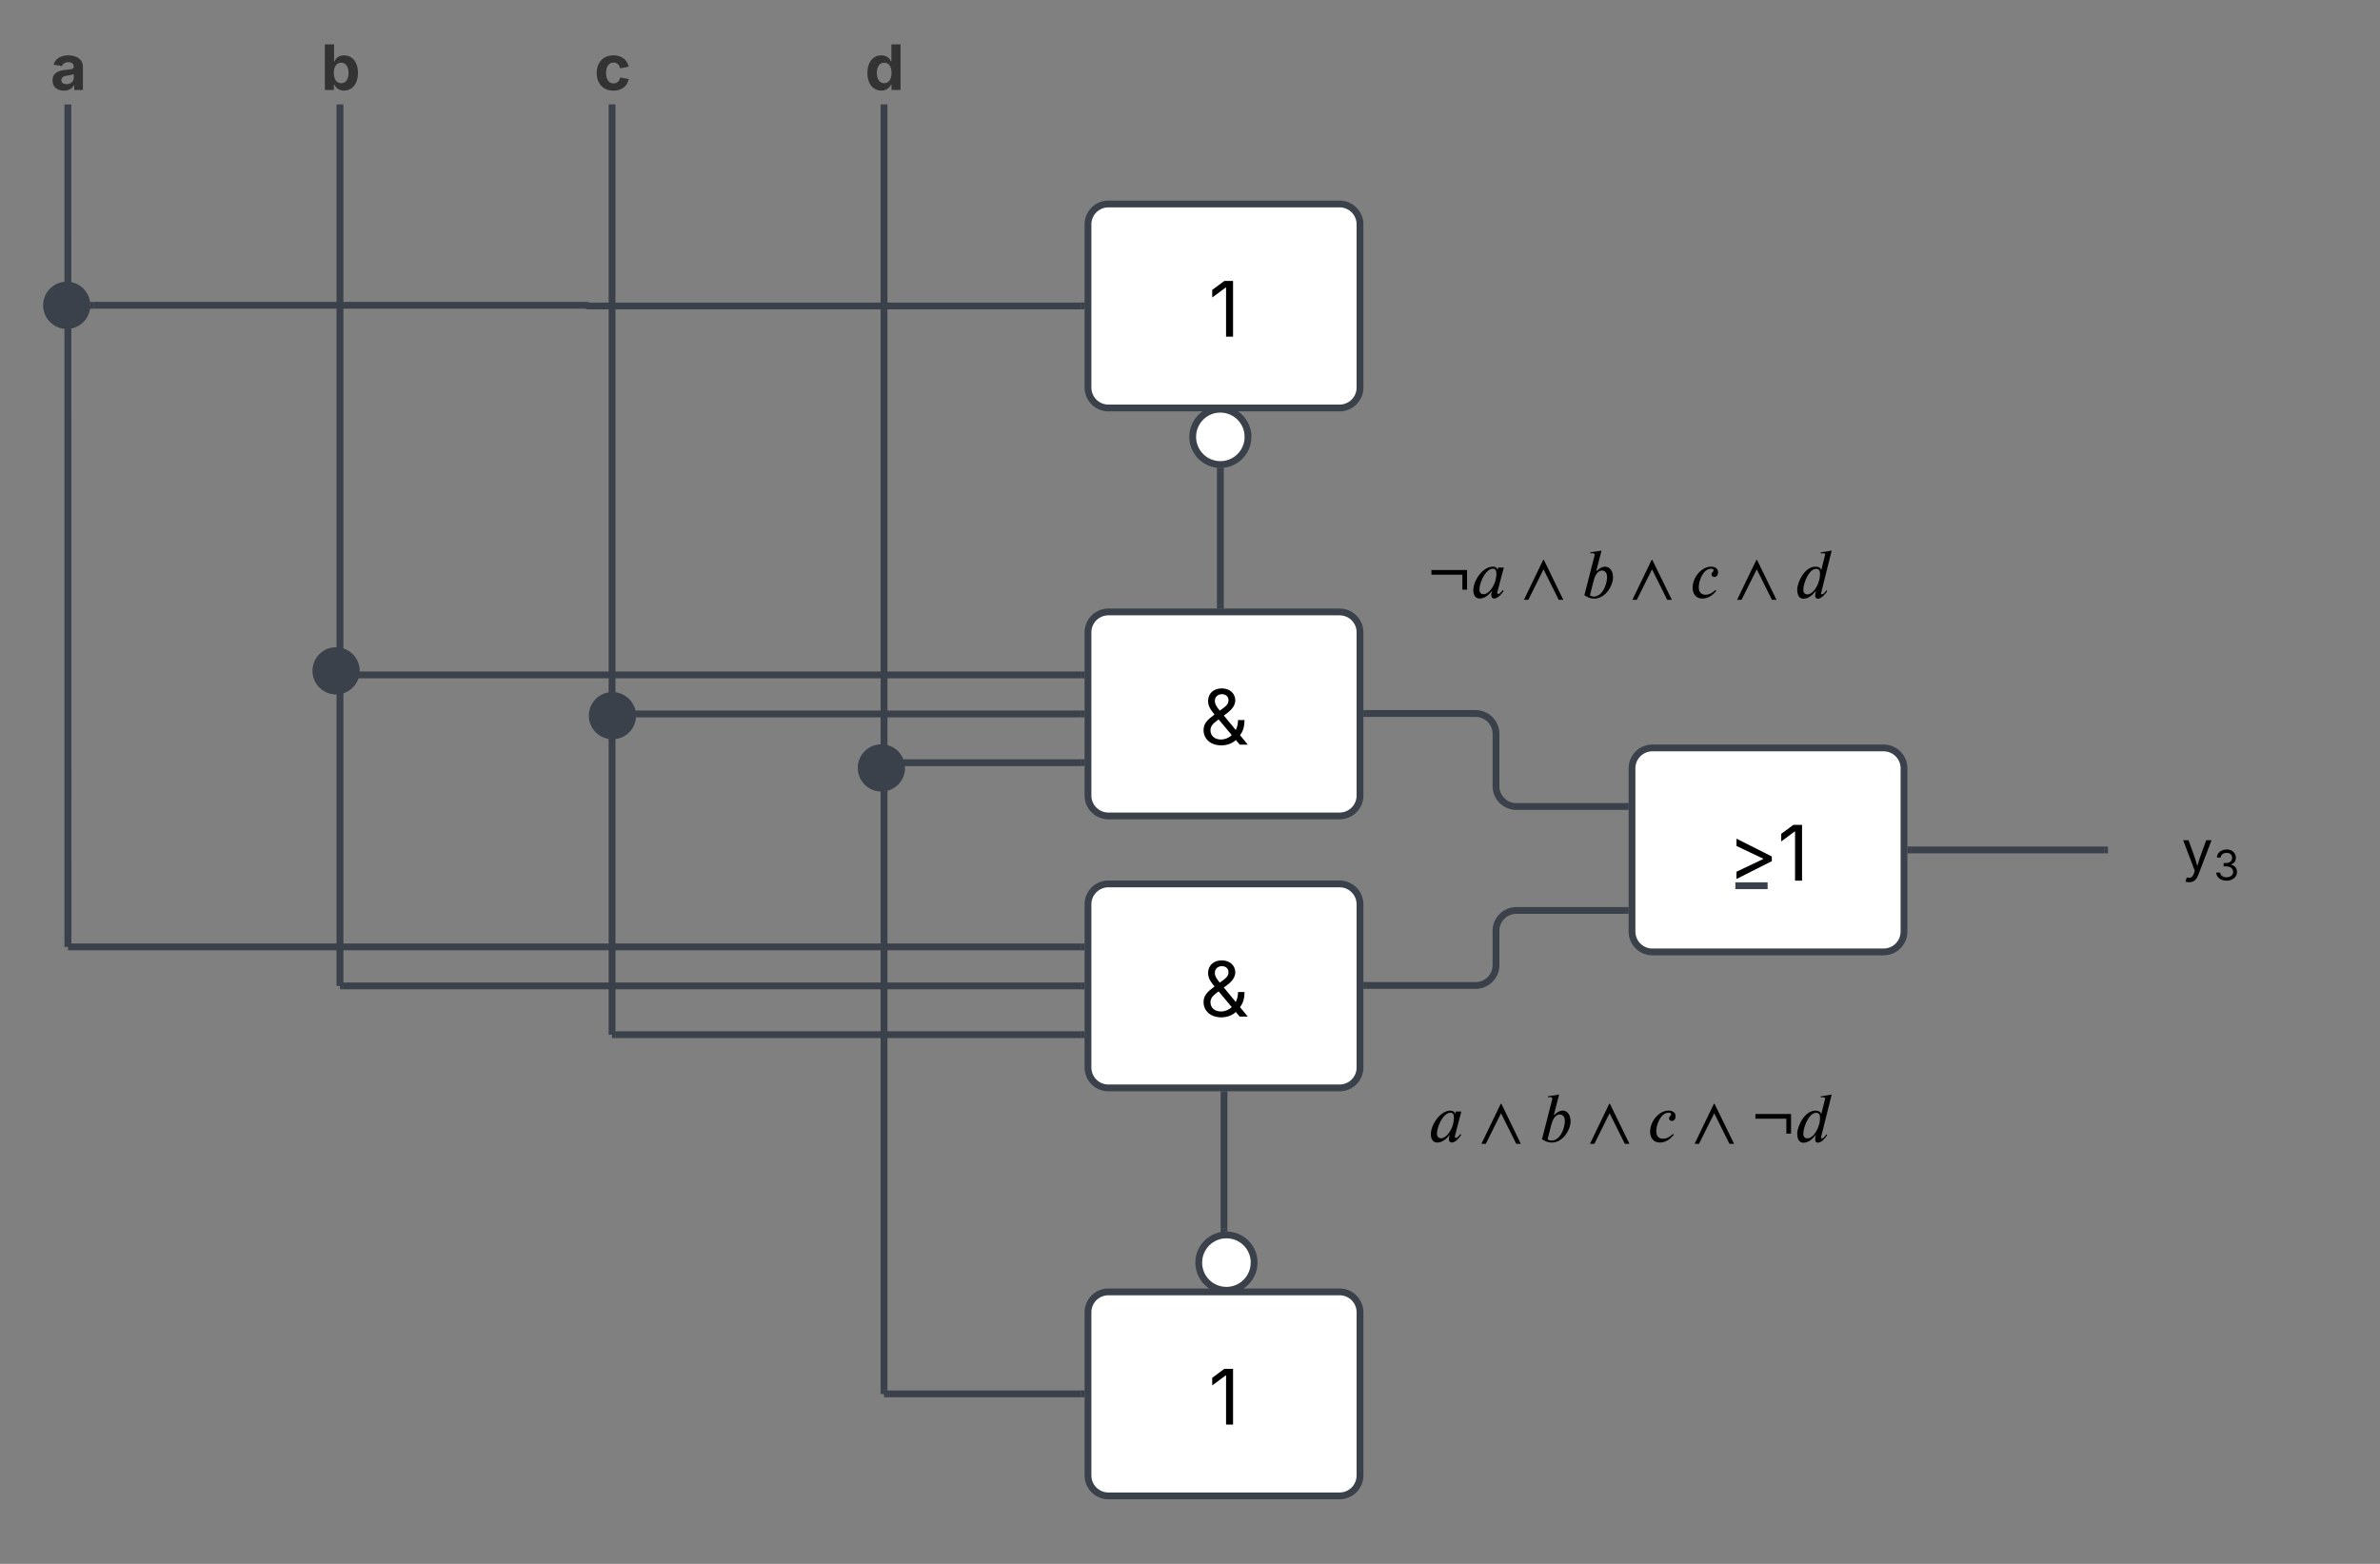 <svg xmlns="http://www.w3.org/2000/svg" xmlns:xlink="http://www.w3.org/1999/xlink" xmlns:lucid="lucid" width="700" height="460"><rect width="100%" height="100%" fill="#808080" stroke="none"/><g transform="translate(560 -280)" lucid:page-tab-id="0_0"><path d="M-560 286a6 6 0 0 1 6-6h668a6 6 0 0 1 6 6v448a6 6 0 0 1-6 6h-668a6 6 0 0 1-6-6z" stroke="#000" stroke-opacity="0" stroke-width="2" fill-opacity="0"/><path d="M-240 346a6 6 0 0 1 6-6h68a6 6 0 0 1 6 6v48a6 6 0 0 1-6 6h-68a6 6 0 0 1-6-6z" stroke="#3a414a" stroke-width="2" fill="#fff"/><use xlink:href="#a" transform="matrix(1,0,0,1,-235,345) translate(30.481 34.028)"/><path d="M-192.93 408.5c0 4.5-3.65 8.14-8.14 8.14-4.5 0-8.14-3.65-8.14-8.14 0-4.5 3.63-8.14 8.13-8.14 4.5 0 8.14 3.64 8.14 8.14z" stroke="#3a414a" stroke-width="2" fill="#fff"/><path d="M-201.07 418.64V458" stroke="#3a414a" stroke-width="2" fill="none"/><path d="M-201.16 417.64h.44l.62-.15v1.17h-1.95v-1.2zM-200.1 459h-1.95v-1.03h1.95z" stroke="#3a414a" stroke-width=".05" fill="#3a414a"/><path d="M-240 466a6 6 0 0 1 6-6h68a6 6 0 0 1 6 6v48a6 6 0 0 1-6 6h-68a6 6 0 0 1-6-6z" stroke="#3a414a" stroke-width="2" fill="#fff"/><use xlink:href="#b" transform="matrix(1,0,0,1,-235,465) translate(27.844 34.028)"/><path d="M-158 489.87h32a6 6 0 0 1 6 6v15.36a6 6 0 0 0 6 6h32" stroke="#3a414a" stroke-width="2" fill="none"/><path d="M-157.97 490.84H-159v-1.95h1.03zM-81 518.2h-1.03v-1.95H-81zM-539.02 557.52H-541V310.76h1.96z" stroke="#3a414a" stroke-width=".05" fill="#3a414a"/><path stroke="#3a414a" stroke-width=".05" fill="#3a414a"/><path d="M-539.02 558.52H-541v-1.02h1.96z" stroke="#3a414a" stroke-width=".05" fill="#3a414a"/><use xlink:href="#c" transform="matrix(1,0,0,1,-545.161,289.245) translate(0 17.222)"/><path d="M-459.02 569h-1.96V310.75h1.96z" stroke="#3a414a" stroke-width=".05" fill="#3a414a"/><path stroke="#3a414a" stroke-width=".05" fill="#3a414a"/><path d="M-459.02 570h-1.96v-1.03h1.96z" stroke="#3a414a" stroke-width=".05" fill="#3a414a"/><use xlink:href="#d" transform="matrix(1,0,0,1,-465.603,289.245) translate(0 17.222)"/><path d="M-379.02 442.17v141.17h-1.95V310.75h1.95z" stroke="#3a414a" stroke-width=".05" fill="#3a414a"/><path stroke="#3a414a" stroke-width=".05" fill="#3a414a"/><path d="M-379.02 584.34h-1.95v-1.03h1.95z" stroke="#3a414a" stroke-width=".05" fill="#3a414a"/><use xlink:href="#e" transform="matrix(1,0,0,1,-385.23,289.245) translate(0 17.222)"/><path d="M-299.02 689h-1.96V310.75h1.96z" stroke="#3a414a" stroke-width=".05" fill="#3a414a"/><path stroke="#3a414a" stroke-width=".05" fill="#3a414a"/><path d="M-299.02 690h-1.96v-1.03h1.96z" stroke="#3a414a" stroke-width=".05" fill="#3a414a"/><use xlink:href="#f" transform="matrix(1,0,0,1,-305.603,289.245) translate(0 17.222)"/><path d="M-242 490h-137" stroke="#3a414a" stroke-width="2" fill="none"/><path d="M-241 490.98h-1.03v-1.96h1.03z" stroke="#3a414a" stroke-width=".05" fill="#3a414a"/><path d="M-378.97 490H-380M-242 504.34h-57" stroke="#3a414a" stroke-width="2" fill="none"/><path d="M-241 505.3h-1.03v-1.94h1.03z" stroke="#3a414a" stroke-width=".05" fill="#3a414a"/><path d="M-298.97 504.34H-300M-242 478.52h-217" stroke="#3a414a" stroke-width="2" fill="none"/><path d="M-241 479.5h-1.03v-1.95h1.03z" stroke="#3a414a" stroke-width=".05" fill="#3a414a"/><path d="M-458.97 478.52H-460M-242 370h-145.1a.1.1 0 0 1-.1-.1.1.1 0 0 0-.1-.1h-145.1" stroke="#3a414a" stroke-width="2" fill="none"/><path d="M-241 370.98h-1.03v-1.96h1.03zM-532.37 370.78h-1.3l.27-.97-.26-.97h1.3z" stroke="#3a414a" stroke-width=".05" fill="#3a414a"/><path d="M-240 546a6 6 0 0 1 6-6h68a6 6 0 0 1 6 6v48a6 6 0 0 1-6 6h-68a6 6 0 0 1-6-6z" stroke="#3a414a" stroke-width="2" fill="#fff"/><use xlink:href="#b" transform="matrix(1,0,0,1,-235,545) translate(27.844 34.028)"/><path d="M-158 569.87h32a6 6 0 0 0 6-6V553.8a6 6 0 0 1 6-6h32" stroke="#3a414a" stroke-width="2" fill="none"/><path d="M-157.97 570.84H-159v-1.95h1.03zM-81 548.78h-1.03v-1.95H-81z" stroke="#3a414a" stroke-width=".05" fill="#3a414a"/><path d="M-242 570h-217" stroke="#3a414a" stroke-width="2" fill="none"/><path d="M-241 570.98h-1.03V569h1.03z" stroke="#3a414a" stroke-width=".05" fill="#3a414a"/><path d="M-458.97 570H-460M-242 584.34h-137" stroke="#3a414a" stroke-width="2" fill="none"/><path d="M-241 585.3h-1.03v-1.94h1.03z" stroke="#3a414a" stroke-width=".05" fill="#3a414a"/><path d="M-378.97 584.34H-380M-242 558.52h-297" stroke="#3a414a" stroke-width="2" fill="none"/><path d="M-241 559.5h-1.03v-1.95h1.03z" stroke="#3a414a" stroke-width=".05" fill="#3a414a"/><path d="M-538.97 558.52H-540" stroke="#3a414a" stroke-width="2" fill="none"/><path d="M-240 666a6 6 0 0 1 6-6h68a6 6 0 0 1 6 6v48a6 6 0 0 1-6 6h-68a6 6 0 0 1-6-6z" stroke="#3a414a" stroke-width="2" fill="#fff"/><use xlink:href="#a" transform="matrix(1,0,0,1,-235,665) translate(30.481 34.028)"/><path d="M-191.15 651.4c0 4.5-3.65 8.13-8.14 8.13-4.5 0-8.14-3.64-8.14-8.14s3.65-8.15 8.15-8.15 8.15 3.64 8.15 8.14z" stroke="#3a414a" stroke-width="2" fill="#fff"/><path d="M-242 690h-57" stroke="#3a414a" stroke-width="2" fill="none"/><path d="M-241 690.98h-1.03V689h1.03z" stroke="#3a414a" stroke-width=".05" fill="#3a414a"/><path d="M-298.97 690H-300" stroke="#3a414a" stroke-width="2" fill="none"/><path d="M-534.43 369.8c0 3.3-2.66 5.95-5.95 5.95-3.28 0-5.94-2.66-5.94-5.95 0-3.28 2.66-5.94 5.94-5.94 3.3 0 5.95 2.66 5.95 5.94zM-455.2 477.32c0 3.3-2.67 5.95-5.96 5.95-3.28 0-5.94-2.66-5.94-5.94 0-3.3 2.66-5.95 5.94-5.95 3.3 0 5.95 2.66 5.95 5.94zM-373.92 490.5c0 3.3-2.66 5.95-5.94 5.95-3.3 0-5.95-2.66-5.95-5.94 0-3.28 2.65-5.94 5.94-5.94 3.28 0 5.94 2.66 5.94 5.95zM-294.82 505.9c0 3.27-2.66 5.93-5.95 5.93-3.28 0-5.94-2.66-5.94-5.94 0-3.3 2.65-5.96 5.93-5.96 3.3 0 5.95 2.66 5.95 5.95z" stroke="#3a414a" stroke-width="2" fill="#3a414a"/><path d="M-200 602v39.33" stroke="#3a414a" stroke-width="2" fill="none"/><path d="M-199.03 602.03h-1.94V601h1.94zM-199.03 642.28l-.17-.03h-.45l-1.32.3v-1.24h1.94z" stroke="#3a414a" stroke-width=".05" fill="#3a414a"/><path d="M2 530h57" stroke="#3a414a" stroke-width="2" fill="none"/><path d="M2.03 530.98H1V529h1.03z" stroke="#3a414a" stroke-width=".05" fill="#3a414a"/><path d="M58.97 530H60" stroke="#3a414a" stroke-width="2" fill="none"/><path d="M40 506a6 6 0 0 1 6-6h88a6 6 0 0 1 6 6v48a6 6 0 0 1-6 6H46a6 6 0 0 1-6-6z" fill="none"/><use xlink:href="#g" transform="matrix(1,0,0,1,40,500) translate(41.677 36.09)"/><path d="M-140 440h118.86v18.5H-140z" fill="#fff" fill-opacity="0"/><path d="M-128.52 453.45h-1.37v-4.4h-9.1v-1.38h10.48v5.78M-117.7 446.94l-1.9 7.18s-.02.04-.02.22c0 .23.12.36.3.36.2 0 .5-.05 1.32-1.13l.25.25c-.65.98-1.77 2.23-2.77 2.23-.68 0-.87-.48-.87-1.15 0-.27.14-.7.24-1.03h-.08c-1.5 1.9-2.8 2.18-3.6 2.18-1.3 0-1.85-1.15-1.85-2.48 0-2.74 2.75-6.9 5.75-6.9.9 0 1.33.5 1.37.96h.02l.2-.7h1.65m-2.2 1.82c0-.85-.24-1.48-1.03-1.48-1.42 0-2.66 1.8-3.37 3.56-.38.94-.58 1.85-.58 2.58 0 1.1.64 1.38 1.2 1.38 1.44 0 2.9-1.97 3.48-3.95.16-.54.3-1.37.3-2.08M-100.2 456.44h-1.35l-4.47-8.98-4.47 8.98h-1.3l5.67-11.75h.2M-90.5 447.9l.1.08c.68-.67 1.5-1.3 2.5-1.3 1.46 0 2.32 1.43 2.32 3.13 0 2.53-2.27 6.27-5.53 6.27-1.12 0-1.97-.38-2.9-1l3-11.7c0-.1.03-.17.03-.23-.02-.27-.33-.44-.6-.44-.2 0-.46.02-.63.08l-.06-.33 3.3-.5m-2.26 8.65l-1.14 4.47c0 .15.66.4 1.14.4 2.54 0 3.9-3.62 3.9-5.74 0-1.46-.78-1.92-1.47-1.92-1.48 0-2.2 1.87-2.42 2.8M-68.28 456.44h-1.36l-4.47-8.98-4.48 8.98h-1.3l5.67-11.75h.2M-55.45 453.53l.25.27c-1.06 1.25-2.35 2.27-4.12 2.27-2.02 0-2.85-1.62-2.85-3.22 0-2.92 2.52-6.18 5.47-6.18 1.04 0 2.02.56 2.02 1.58 0 .8-.34 1.46-1.13 1.46-.55 0-.8-.43-.8-.78 0-.5.6-.75.6-1.2 0-.26-.2-.45-.7-.45-2.48 0-3.66 3.73-3.66 5.4 0 1.8 1.02 2.26 1.95 2.26 1.26 0 2.22-.7 2.95-1.4M-37.5 456.44h-1.34l-4.47-8.98-4.48 8.98h-1.3l5.67-11.75h.2M-21.27 441.95l-3.1 12.44c-.02.05-.04.17-.04.23 0 .13.1.2.3.2.42 0 1-.74 1.3-1.17l.22.25c-.62.94-1.73 2.2-2.7 2.2-.67 0-.83-.5-.83-.86 0-.42.03-.7.2-1.33h-.1c-1.55 1.94-2.8 2.2-3.57 2.2-1.5 0-1.82-1.55-1.82-2.65 0-2.14 2.15-6.78 5.35-6.78 1.18 0 1.66.54 1.68 1.04h.04l1.1-4.34c.03-.08.05-.16.05-.25 0-.25-.15-.4-.7-.4-.18 0-.4.04-.55.06l-.08-.3m-.18 6.3c0-.97-.3-1.47-1.16-1.47-2.06 0-3.75 4.15-3.75 6.15 0 1.02.6 1.37 1.18 1.37 1.45 0 2.83-1.95 3.4-3.87.24-.72.34-1.53.34-2.18"/><path d="M-140 600h118.86v18.5H-140z" fill="#fff" fill-opacity="0"/><path d="M-130.2 606.94l-1.88 7.17s-.02.06-.02.24c0 .23.13.36.3.36.2 0 .5-.05 1.32-1.13l.25.25c-.64.98-1.76 2.23-2.76 2.23-.68 0-.87-.48-.87-1.14 0-.27.13-.7.23-1.03h-.08c-1.5 1.9-2.8 2.18-3.6 2.18-1.3 0-1.85-1.14-1.85-2.48 0-2.74 2.75-6.9 5.74-6.9.9 0 1.33.5 1.37.96h.02l.2-.7h1.66m-2.2 1.82c0-.85-.24-1.48-1.03-1.48-1.42 0-2.67 1.8-3.38 3.56-.37.93-.58 1.85-.58 2.58 0 1.1.65 1.38 1.2 1.38 1.44 0 2.9-1.98 3.48-3.95.17-.54.3-1.37.3-2.08M-112.7 616.44h-1.35l-4.47-8.98-4.47 8.98h-1.3l5.68-11.75h.2M-102.97 607.9l.1.08c.67-.66 1.48-1.3 2.5-1.3 1.46 0 2.3 1.43 2.3 3.13 0 2.53-2.26 6.27-5.52 6.27-1.1 0-1.95-.38-2.88-1l3-11.7c0-.1.04-.17.04-.23-.03-.27-.34-.44-.6-.44-.22 0-.46.02-.63.08l-.06-.33 3.28-.5m-2.24 8.65l-1.14 4.47c0 .15.67.4 1.15.4 2.54 0 3.92-3.62 3.92-5.74 0-1.46-.8-1.92-1.48-1.92-1.5 0-2.2 1.87-2.43 2.8M-80.76 616.44h-1.35l-4.48-8.98-4.47 8.98h-1.3l5.66-11.75h.22M-67.95 613.53l.25.27c-1.06 1.25-2.35 2.27-4.12 2.27-2.02 0-2.85-1.62-2.85-3.22 0-2.92 2.52-6.18 5.47-6.18 1.04 0 2.02.56 2.02 1.58 0 .8-.33 1.46-1.12 1.46-.55 0-.8-.43-.8-.78 0-.5.6-.75.6-1.2 0-.26-.2-.45-.7-.45-2.47 0-3.66 3.73-3.66 5.4 0 1.8 1.02 2.26 1.96 2.26 1.27 0 2.22-.7 2.95-1.4M-49.98 616.44h-1.36l-4.47-8.98-4.48 8.98h-1.3l5.67-11.75h.2M-33.23 613.45h-1.37v-4.4h-9.1v-1.38h10.48v5.78M-21.27 601.95l-3.1 12.43-.04.25c0 .13.1.2.3.2.42 0 1-.74 1.3-1.17l.22.25c-.62.94-1.73 2.2-2.7 2.2-.67 0-.83-.5-.83-.86 0-.42.03-.7.2-1.33h-.1c-1.55 1.94-2.8 2.2-3.57 2.2-1.5 0-1.82-1.55-1.82-2.65 0-2.14 2.15-6.78 5.35-6.78 1.18 0 1.66.54 1.68 1.04h.04l1.1-4.34c.03-.08.05-.16.05-.25 0-.25-.15-.4-.7-.4-.18 0-.4.04-.55.06l-.08-.3m-.18 6.3c0-.97-.3-1.47-1.16-1.47-2.06 0-3.75 4.15-3.75 6.15 0 1.02.6 1.37 1.18 1.37 1.45 0 2.83-1.95 3.4-3.87.24-.72.34-1.54.34-2.18"/><path d="M-80 506a6 6 0 0 1 6-6h68a6 6 0 0 1 6 6v48a6 6 0 0 1-6 6h-68a6 6 0 0 1-6-6z" stroke="#3a414a" stroke-width="2" fill="#fff"/><use xlink:href="#h" transform="matrix(1,0,0,1,-75,505) translate(23.129 34.028)"/><path d="M-48.6 540.53h7.5M-48.6 540.53h-1M-41.14 540.53h1.03" stroke="#3a414a" stroke-width="2" fill="none"/><defs><path d="M653-1490V0H466v-1314h-10L96-1047v-204l324-239h233" id="i"/><use transform="matrix(0.011,0,0,0.011,0,0)" xlink:href="#i" id="a"/><path d="M580 20c-295 0-476-179-476-409 0-189 123-290 294-416-104-125-173-226-173-362 0-197 144-337 365-337 224 0 362 144 362 321 0 185-174 312-306 405l319 387c38-75 61-165 61-267h173c0 208-62 332-120 406L1287 0h-217L967-124C868-27 716 20 580 20zm279-273L507-675l-51 38c-123 91-167 162-167 254 0 147 113 246 278 246 107 0 210-41 292-116zM538-908l97-72c54-40 136-101 136-206 0-95-68-163-176-163-113 0-189 74-189 181 0 90 53 164 132 260" id="j"/><use transform="matrix(0.011,0,0,0.011,0,0)" xlink:href="#j" id="b"/><path fill="#333" d="M440 22C227 22 68-92 68-313c0-250 202-322 422-343 195-21 271-24 271-105 0-95-63-149-175-149-116 0-187 57-211 129l-275-46c57-194 237-305 487-305 240 0 474 108 474 379V0H777v-155h-10C713-51 605 22 440 22zm85-211c140 0 238-93 238-211v-121c-37 26-156 42-222 51-111 16-185 59-185 149 0 87 70 132 169 132" id="k"/><use transform="matrix(0.009,0,0,0.009,0,0)" xlink:href="#k" id="c"/><path fill="#333" d="M754 19C571 19 479-89 437-179h-14V0H128v-1490h300v560h9c41-89 129-202 319-202 248 0 453 193 453 575 0 372-197 576-455 576zm-92-241c156 0 240-139 240-336 0-196-83-334-240-334-154 0-241 131-241 334 0 202 88 336 241 336" id="l"/><use transform="matrix(0.009,0,0,0.009,0,0)" xlink:href="#l" id="d"/><path fill="#333" d="M628 22C291 22 81-210 81-554c0-346 210-578 547-578 265 0 455 142 497 372l-279 52c-25-116-99-188-215-188-160 0-244 139-244 341 0 200 84 341 244 341 116 0 193-74 217-195l279 51C1085-123 896 22 628 22" id="m"/><use transform="matrix(0.009,0,0,0.009,0,0)" xlink:href="#m" id="e"/><path fill="#333" d="M537 19C279 19 81-185 81-557c0-382 206-575 454-575 190 0 278 113 318 202h10v-560h300V0H868v-179h-15C812-89 719 19 537 19zm92-241c153 0 240-134 240-336 0-203-86-334-240-334-158 0-240 138-240 334 0 197 84 336 240 336" id="n"/><use transform="matrix(0.009,0,0,0.009,0,0)" xlink:href="#n" id="f"/><path d="M140 405l46-156c120 36 205 19 263-150l32-93L54-1118h197c107 313 237 620 324 950 87-331 219-637 326-950h196L606 167c-68 178-176 259-334 259-64 0-113-12-132-21" id="o"/><path d="M635 20c-292 0-500-160-510-396h192c11 142 145 229 315 229 187 0 323-105 323-260 0-161-125-274-346-274H488v-165h121c174 0 294-100 294-254 0-148-104-245-266-245-152 0-291 85-297 230H157c8-234 222-395 484-395 278 0 448 188 448 400 0 168-95 291-247 336v12c190 31 301 169 301 357 0 244-216 425-508 425" id="p"/><g id="g"><use transform="matrix(0.008,0,0,0.008,0,0)" xlink:href="#o"/><use transform="matrix(0.006,0,0,0.006,9.408,2.838)" xlink:href="#p"/></g><path d="M1181-520L237-44v-194l712-338v-12L237-926v-196l944 476v126" id="q"/><g id="h"><use transform="matrix(0.011,0,0,0.011,0,0)" xlink:href="#q"/><use transform="matrix(0.011,0,0,0.011,14.703,0)" xlink:href="#i"/></g></defs></g></svg>